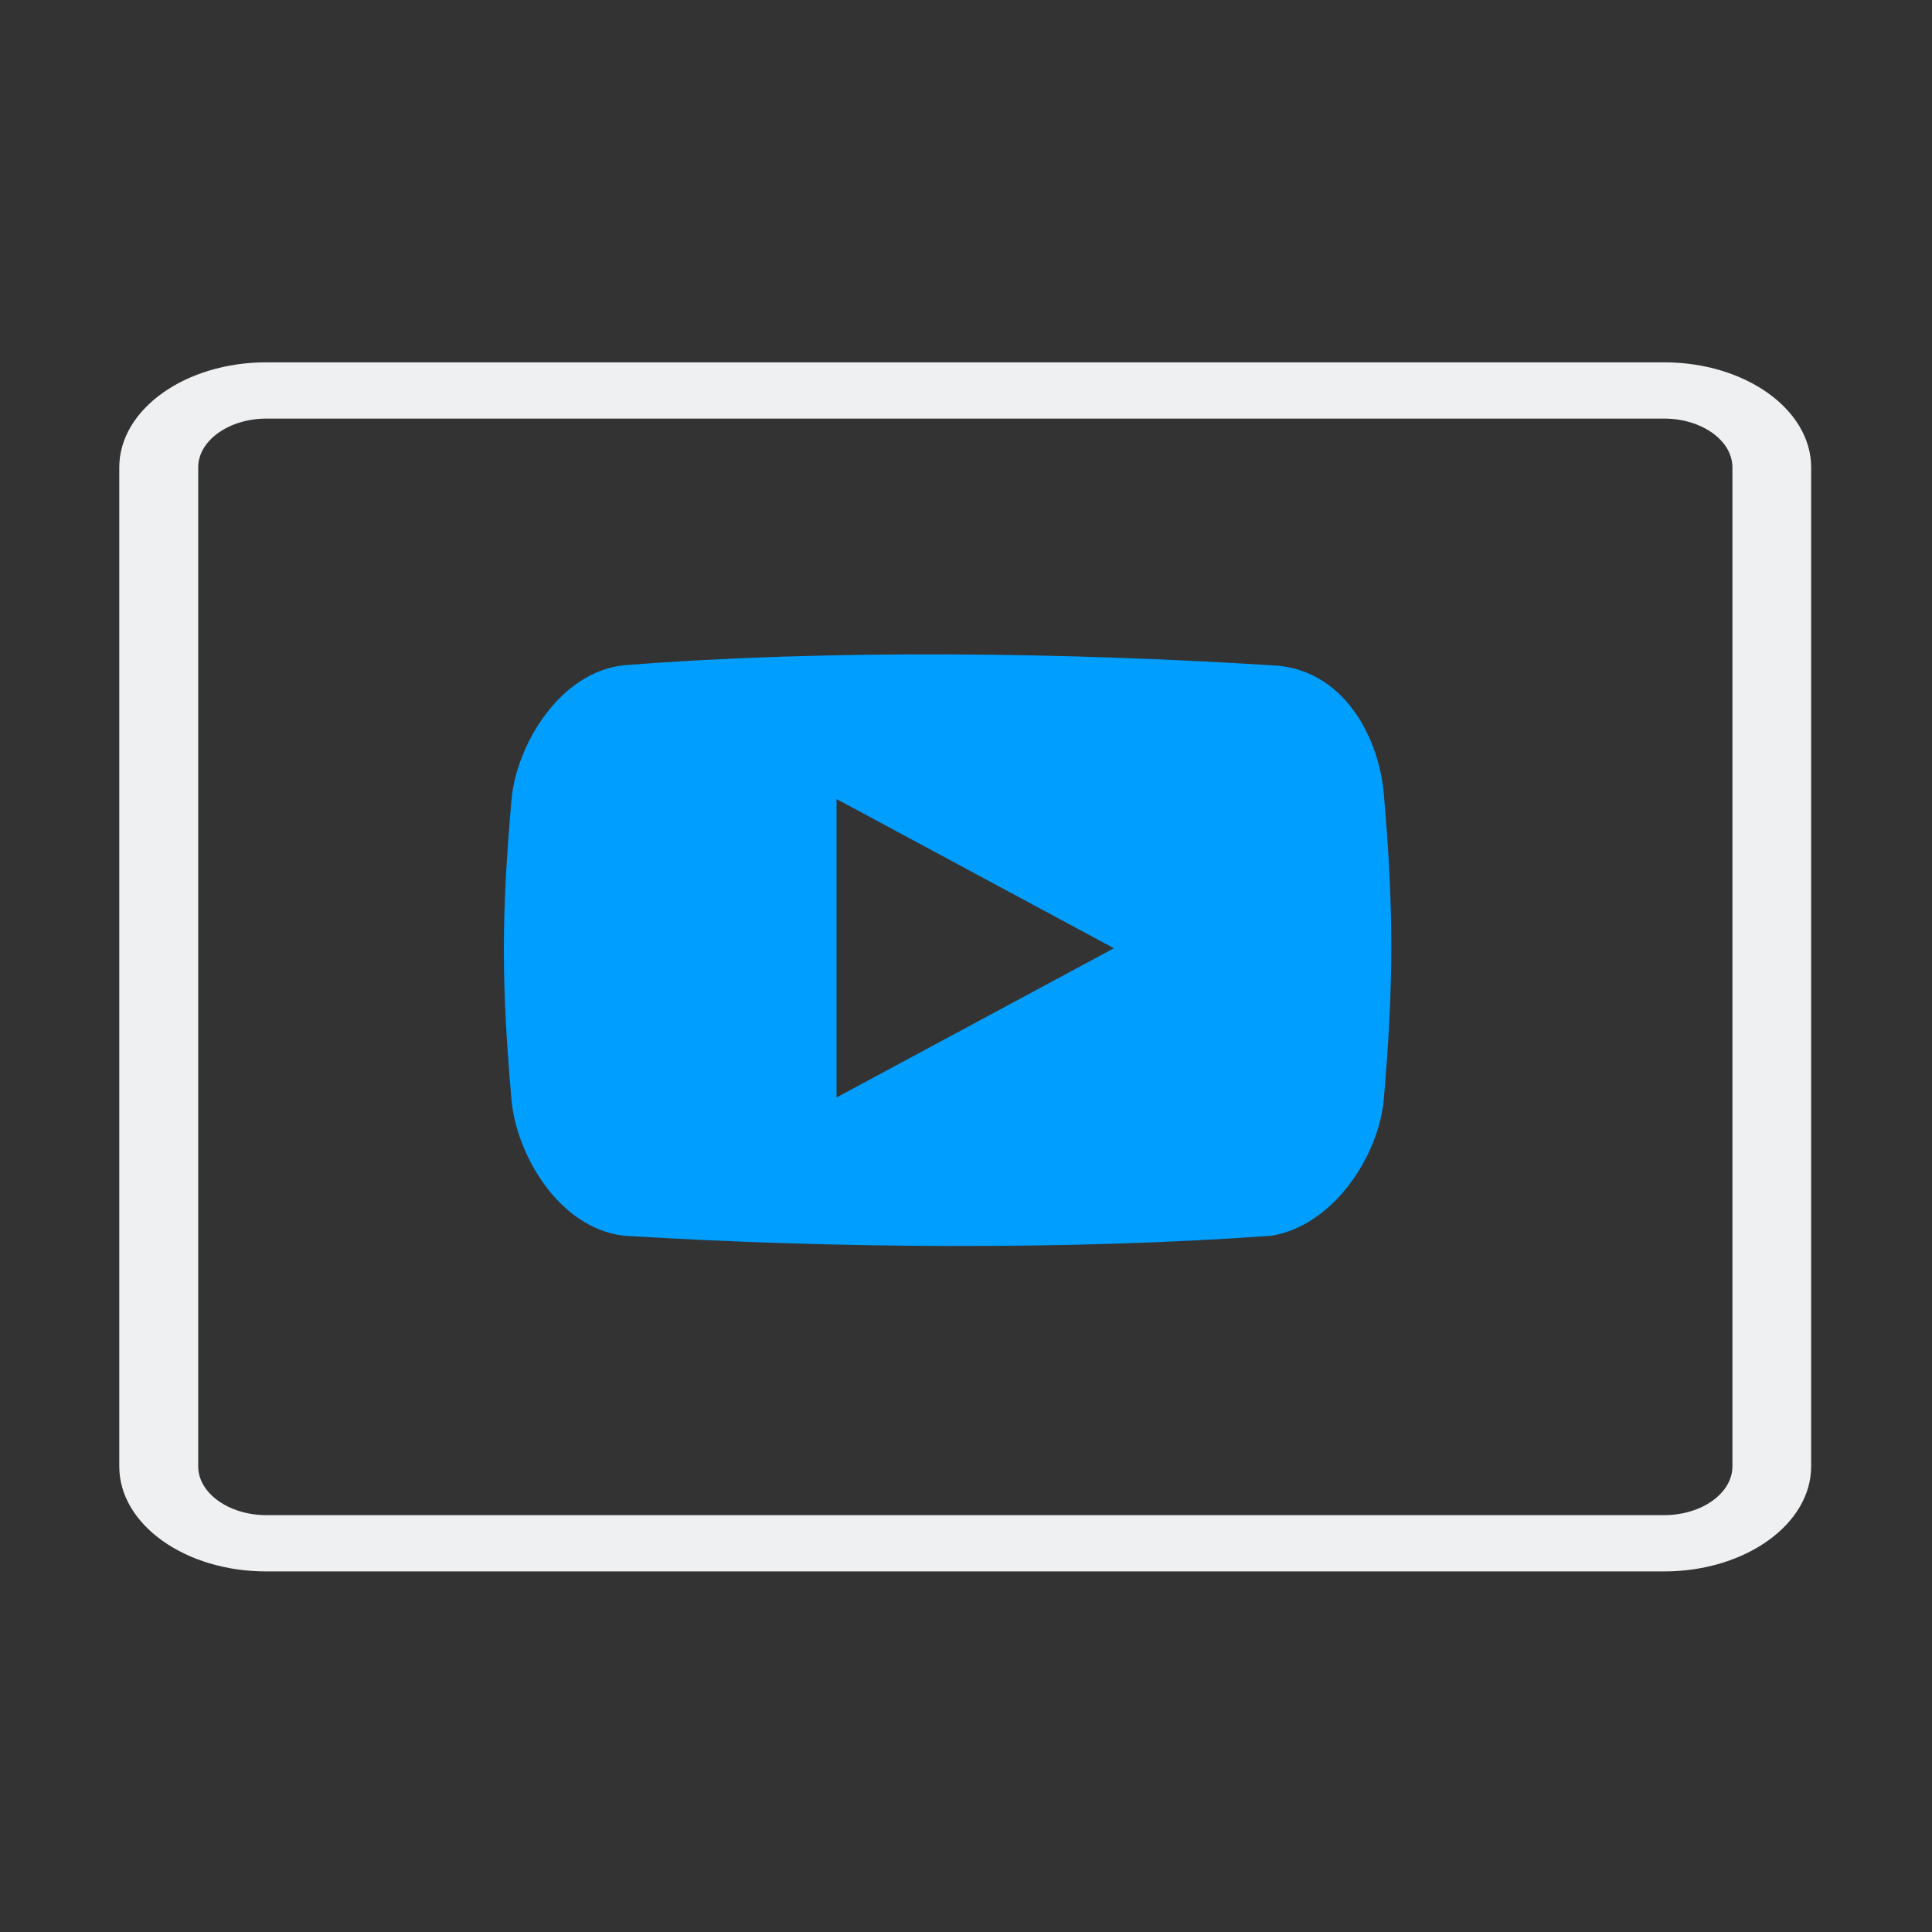 <?xml version="1.0" encoding="UTF-8" standalone="no"?>
<svg
   inkscape:version="1.1 (c68e22c387, 2021-05-23)"
   sodipodi:docname="kaffeine.svg"
   id="svg44"
   version="1.1"
   height="32"
   width="32"
   style="enable-background:new"
   xmlns:inkscape="http://www.inkscape.org/namespaces/inkscape"
   xmlns:sodipodi="http://sodipodi.sourceforge.net/DTD/sodipodi-0.dtd"
   xmlns:xlink="http://www.w3.org/1999/xlink"
   xmlns="http://www.w3.org/2000/svg"
   xmlns:svg="http://www.w3.org/2000/svg"
   xmlns:rdf="http://www.w3.org/1999/02/22-rdf-syntax-ns#"
   xmlns:cc="http://creativecommons.org/ns#"
   xmlns:dc="http://purl.org/dc/elements/1.1/">
  <rect width="100%" height="100%" fill="#333333" stroke="none"/>
  <sodipodi:namedview
     showguides="true"
     inkscape:current-layer="svg44"
     inkscape:window-maximized="1"
     inkscape:window-y="0"
     inkscape:window-x="0"
     inkscape:cy="27.543035"
     inkscape:cx="16.27543"
     inkscape:zoom="9.9843755"
     showgrid="false"
     id="namedview46"
     inkscape:window-height="1007"
     inkscape:window-width="1920"
     inkscape:pageshadow="2"
     inkscape:pageopacity="0"
     guidetolerance="10"
     gridtolerance="10"
     objecttolerance="10"
     borderopacity="1"
     bordercolor="#000000"
     pagecolor="#ffffff"
     inkscape:document-rotation="0"
     inkscape:lockguides="false"
     inkscape:showpageshadow="false"
     inkscape:pagecheckerboard="0">
    <inkscape:grid
       id="grid845"
       type="xygrid"
       originx="0"
       originy="0" />
  </sodipodi:namedview>
  <defs
     id="defs4">
    <linearGradient
       id="linearGradient5606"
       inkscape:swatch="solid">
      <stop
         style="stop-color:#000000"
         offset="0"
         id="stop5608" />
    </linearGradient>
    <linearGradient
       xlink:href="#1"
       id="9"
       gradientUnits="userSpaceOnUse"
       x1="252.725"
       y1="388.505"
       x2="255.415"
       y2="-76.617"
       gradientTransform="matrix(0.029,0,0,0.027,8.345,8.845)" />
    <linearGradient
       id="1">
      <stop
         stop-color="#f9f9f9"
         id="stop2" />
      <stop
         offset="1"
         stop-color="#afafaf"
         id="stop4" />
    </linearGradient>
  </defs>
  <g
     id="g34"
     transform="matrix(0,0.233,-0.326,0,32.287,4.668)">
    <g
       id="g32">
      <g
         id="g30">
        <g
           id="g28">
          <g
             id="g26">
            <g
               id="g24">
              <g
                 id="g22" />
            </g>
          </g>
        </g>
      </g>
    </g>
  </g>
  <g
     id="g52"
     transform="matrix(0,0.233,-0.326,0,32.287,4.668)">
    <g
       id="g50">
      <g
         id="g48">
        <g
           id="g46">
          <g
             id="g44">
            <g
               id="g42">
              <g
                 id="g40" />
            </g>
          </g>
        </g>
      </g>
    </g>
  </g>
  <g
     id="g70"
     transform="matrix(0,0.233,-0.326,0,32.287,4.668)">
    <g
       id="g68">
      <g
         id="g66">
        <g
           id="g64">
          <g
             id="g62">
            <g
               id="g60">
              <g
                 id="g58" />
            </g>
          </g>
        </g>
      </g>
    </g>
  </g>
  <g
     id="g88"
     transform="matrix(0,0.233,-0.326,0,32.287,4.668)">
    <g
       id="g86">
      <g
         id="g84">
        <g
           id="g82">
          <g
             id="g80">
            <g
               id="g78">
              <g
                 id="g76" />
            </g>
          </g>
        </g>
      </g>
    </g>
  </g>
  <g
     id="g106"
     transform="matrix(0,0.233,-0.326,0,32.287,4.668)">
    <g
       id="g104">
      <g
         id="g102">
        <g
           id="g100">
          <g
             id="g98">
            <g
               id="g96">
              <g
                 id="g94" />
            </g>
          </g>
        </g>
      </g>
    </g>
  </g>
  <g
     id="g128"
     transform="matrix(0,0.233,-0.326,0,32.287,4.668)">
    <g
       id="g126">
      <g
         id="g124">
        <g
           id="g122">
          <g
             id="g120">
            <g
               id="g118">
              <g
                 id="g116">
                <g
                   id="g114" />
              </g>
            </g>
          </g>
        </g>
      </g>
    </g>
  </g>
  <g
     id="g146"
     transform="matrix(0,0.233,-0.326,0,32.287,4.668)">
    <g
       id="g144">
      <g
         id="g142">
        <g
           id="g140">
          <g
             id="g138">
            <g
               id="g136">
              <g
                 id="g134">
                <g
                   id="g132" />
              </g>
            </g>
          </g>
        </g>
      </g>
    </g>
  </g>
  <g
     id="g10-5"
     transform="matrix(0,0.175,-0.244,0,55.215,12.501)">
    <g
       id="g8-3">
      <g
         id="g6-5">
        <g
           id="g4-6" />
      </g>
    </g>
  </g>
  <g
     id="kaffeine">
    <rect
       id="rect11"
       style="opacity:0.001"
       y="0"
       x="0"
       height="32"
       width="32" />
    <g
       id="g10"
       transform="matrix(0,0.233,-0.326,0,32.287,4.668)">
      <g
         id="g8">
        <g
           id="g6">
          <g
             id="g4">
            <path
               d="m 84.212,92.98 h -71.02 c -4.12,0 -7.47,-3.35 -7.47,-7.47 V 14.49 c 0,-4.12 3.35,-7.47 7.47,-7.47 h 71.01 c 4.12,0 7.47,3.35 7.47,7.47 V 85.5 c 0.01,4.13 -3.34,7.48 -7.46,7.48 z m -71.02,-81.96 c -1.91,0 -3.47,1.56 -3.47,3.47 V 85.5 c 0,1.91 1.56,3.47 3.47,3.47 h 71.01 c 1.91,0 3.47,-1.56 3.47,-3.47 V 14.49 c 0,-1.91 -1.56,-3.47 -3.47,-3.47 z"
               id="path2"
               style="fill:#eff0f1;fill-opacity:1" />
          </g>
        </g>
      </g>
    </g>
    <path
       d="m 22.919,13.135 c -0.082,-0.918 -0.665,-2.075 -1.864,-2.116 -3.348,-0.211 -7.315,-0.269 -10.723,0 -1.058,0.111 -1.782,1.319 -1.861,2.237 -0.167,1.928 -0.167,3.025 0,4.952 0.08,0.918 0.786,2.133 1.863,2.26 3.449,0.211 7.396,0.241 10.723,0 1.044,-0.17 1.783,-1.343 1.863,-2.26 0.166,-1.929 0.166,-3.145 -5.66e-4,-5.073 z m -9.063,5.042 v -4.942 l 4.594,2.471 z"
       opacity="0.878"
       stroke-width="0.807"
       id="path36"
       style="opacity:1;fill:#009eff;fill-opacity:1" />
  </g>
  <g
     id="22-22-kaffeine"
     transform="translate(32,10)">
    <path
       id="path6"
       d="m 0,0 h 22 c 0,0 0,0 0,0 v 22 c 0,0 0,0 0,0 H 0 c 0,0 0,0 0,0 V 0 c 0,0 0,0 0,0 z"
       style="opacity:0" />
    <g
       id="g4-5"
       transform="matrix(0,0.15,-0.211,0,21.579,3.639)">
      <path
         d="m 84.212,92.98 h -71.02 c -4.12,0 -7.47,-3.35 -7.47,-7.47 V 14.49 c 0,-4.12 3.35,-7.47 7.47,-7.47 h 71.01 c 4.12,0 7.47,3.35 7.47,7.47 V 85.5 c 0.01,4.13 -3.34,7.48 -7.46,7.48 z m -71.02,-81.96 c -1.91,0 -3.47,1.56 -3.47,3.47 V 85.5 c 0,1.91 1.56,3.47 3.47,3.47 h 71.01 c 1.91,0 3.47,-1.56 3.47,-3.47 V 14.49 c 0,-1.91 -1.56,-3.47 -3.47,-3.47 z"
         id="path2-3"
         style="fill:#eff0f1;fill-opacity:1" />
    </g>
    <path
       d="m 15.523,9.113 c -0.053,-0.593 -0.43,-1.341 -1.205,-1.368 -2.164,-0.136 -4.728,-0.174 -6.932,0 -0.684,0.072 -1.152,0.853 -1.203,1.446 -0.108,1.246 -0.108,1.955 0,3.201 0.052,0.593 0.508,1.379 1.205,1.461 2.23,0.136 4.781,0.156 6.932,0 0.675,-0.11 1.153,-0.868 1.205,-1.461 0.107,-1.247 0.107,-2.033 -3.71e-4,-3.279 z M 9.665,12.372 V 9.177 l 2.97,1.598 z"
       opacity="0.878"
       stroke-width="0.521"
       id="path36-5"
       style="fill:#009eff;fill-opacity:1;enable-background:new;opacity:1" />
  </g>
</svg>
